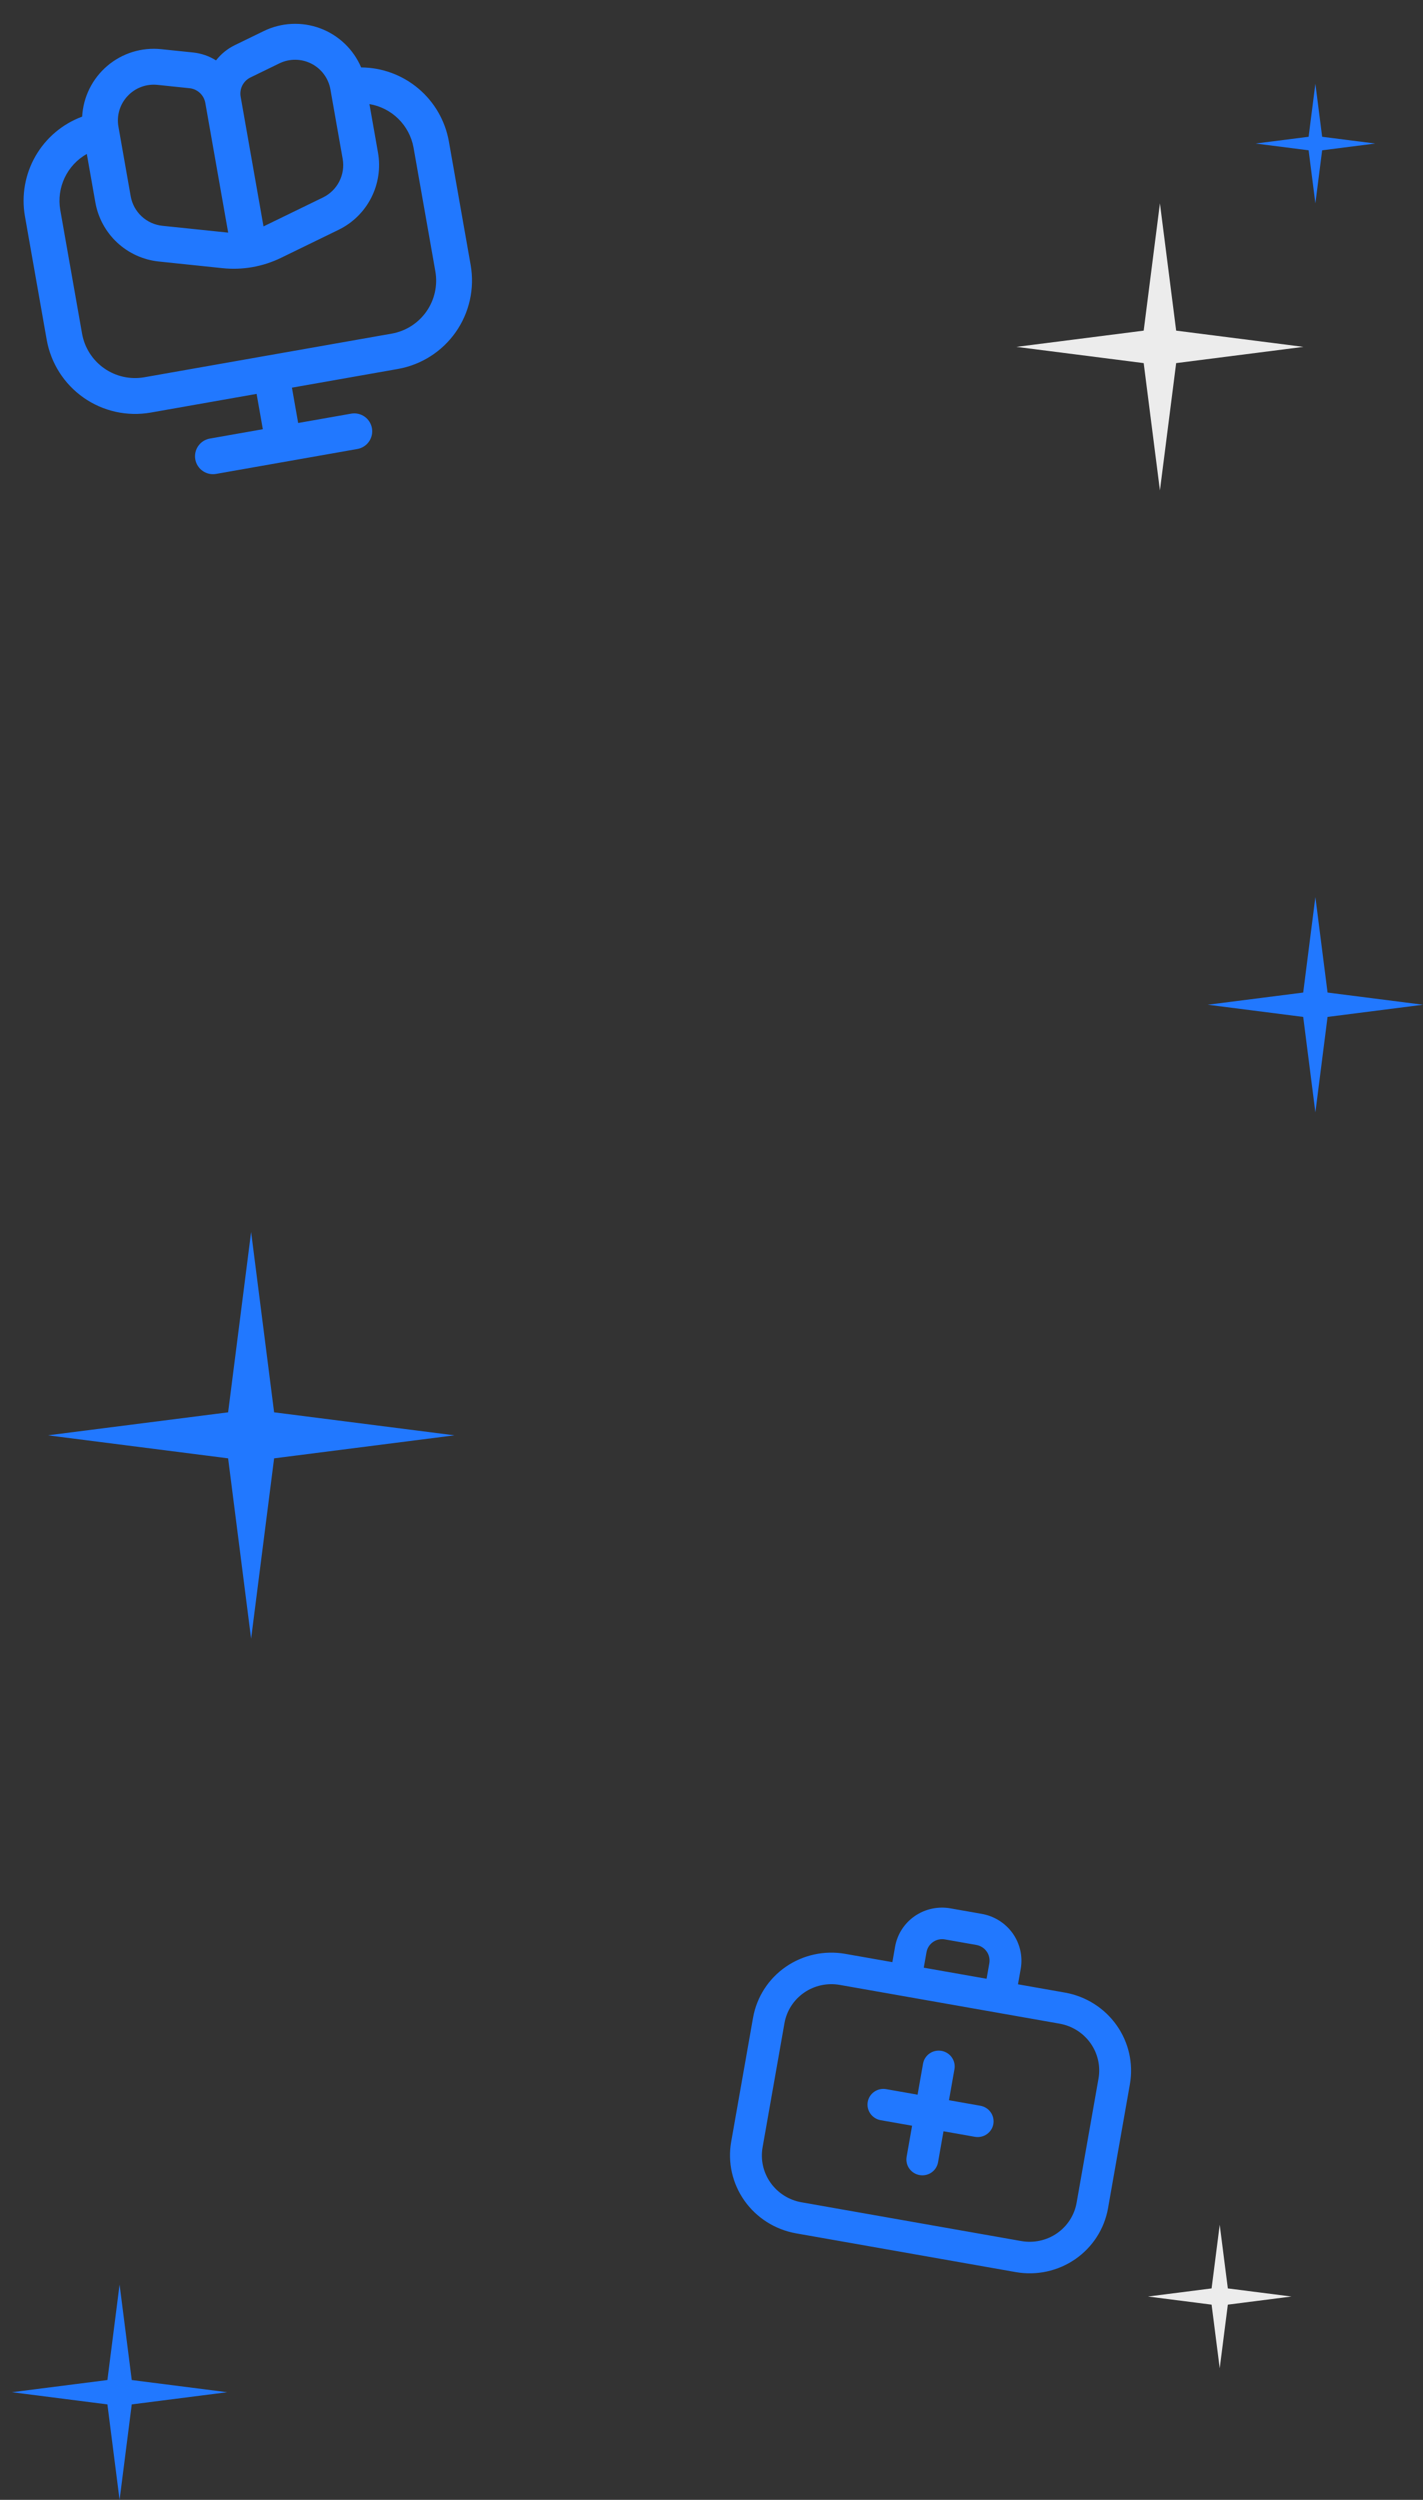 <svg width="119" height="209" viewBox="0 0 119 209" fill="none" xmlns="http://www.w3.org/2000/svg">
<rect x="0" y="0" width="119" height="209" fill="#333333" stroke="none"/>
<path d="M89.069 166.592L85.13 165.897L85.359 164.599C85.541 163.566 85.3 162.503 84.691 161.642C84.081 160.781 83.151 160.194 82.106 160.01L79.48 159.547C78.435 159.363 77.361 159.597 76.493 160.197C75.626 160.797 75.036 161.714 74.854 162.747L74.625 164.045L70.686 163.351C68.945 163.046 67.156 163.436 65.71 164.436C64.265 165.436 63.282 166.963 62.976 168.684L61.145 179.069C60.843 180.79 61.245 182.562 62.261 183.996C63.278 185.43 64.826 186.408 66.566 186.717L84.949 189.959C86.69 190.264 88.479 189.873 89.924 188.874C91.37 187.874 92.353 186.346 92.659 184.626L94.49 174.241C94.791 172.519 94.39 170.747 93.374 169.314C92.357 167.88 90.809 166.901 89.069 166.592ZM77.48 163.21C77.541 162.866 77.737 162.56 78.027 162.36C78.316 162.16 78.674 162.082 79.022 162.144L81.648 162.607C81.997 162.668 82.306 162.864 82.51 163.151C82.713 163.437 82.793 163.792 82.733 164.136L82.504 165.434L77.251 164.508L77.48 163.21ZM90.032 184.163C89.85 185.196 89.261 186.113 88.393 186.713C87.526 187.313 86.451 187.547 85.407 187.363L67.023 184.121C65.979 183.937 65.049 183.35 64.439 182.489C63.829 181.629 63.589 180.565 63.771 179.532L65.602 169.147C65.784 168.114 66.374 167.197 67.242 166.596C68.109 165.996 69.183 165.763 70.228 165.947L88.611 169.188C89.656 169.373 90.586 169.96 91.195 170.82C91.805 171.681 92.046 172.745 91.864 173.777L90.032 184.163ZM83.07 177.581C83.009 177.925 82.812 178.231 82.523 178.431C82.234 178.631 81.876 178.709 81.528 178.648L78.901 178.184L78.444 180.781C78.383 181.125 78.186 181.431 77.897 181.631C77.608 181.831 77.25 181.909 76.902 181.847C76.553 181.786 76.244 181.59 76.04 181.303C75.837 181.017 75.757 180.662 75.818 180.318L76.275 177.721L73.649 177.258C73.301 177.197 72.991 177.001 72.788 176.714C72.585 176.428 72.504 176.073 72.565 175.729C72.626 175.384 72.822 175.079 73.112 174.879C73.401 174.678 73.759 174.601 74.107 174.662L76.733 175.125L77.191 172.529C77.252 172.184 77.448 171.879 77.737 171.679C78.027 171.479 78.385 171.401 78.733 171.462C79.081 171.524 79.391 171.719 79.594 172.006C79.798 172.293 79.878 172.648 79.817 172.992L79.359 175.588L81.986 176.051C82.334 176.113 82.644 176.308 82.847 176.595C83.05 176.882 83.13 177.237 83.07 177.581Z" fill="#2178FF"/>
<path d="M30.202 5.637C29.883 4.889 29.415 4.213 28.826 3.651C28.238 3.09 27.541 2.653 26.779 2.369C26.016 2.085 25.204 1.959 24.391 1.999C23.578 2.038 22.782 2.243 22.051 2.6L19.633 3.777C19.02 4.076 18.484 4.511 18.066 5.049C17.488 4.687 16.836 4.461 16.158 4.39L13.483 4.111C12.675 4.026 11.857 4.107 11.081 4.348C10.305 4.589 9.585 4.986 8.967 5.513C8.349 6.041 7.844 6.688 7.483 7.417C7.123 8.145 6.914 8.94 6.87 9.751C5.225 10.36 3.846 11.526 2.971 13.046C2.097 14.566 1.783 16.344 2.084 18.071L3.907 28.411C4.255 30.368 5.365 32.108 6.994 33.249C8.622 34.389 10.637 34.837 12.596 34.494L21.459 32.931L21.98 35.885L17.548 36.666C17.156 36.736 16.808 36.958 16.58 37.283C16.352 37.609 16.262 38.012 16.331 38.404C16.4 38.796 16.622 39.144 16.948 39.372C17.274 39.6 17.677 39.69 18.069 39.621L29.887 37.537C30.279 37.468 30.627 37.246 30.855 36.92C31.083 36.594 31.173 36.191 31.104 35.799C31.034 35.408 30.812 35.059 30.487 34.831C30.161 34.603 29.758 34.514 29.366 34.583L24.934 35.364L24.413 32.41L33.277 30.847C35.234 30.5 36.974 29.39 38.115 27.761C39.255 26.132 39.703 24.118 39.36 22.16L37.537 11.82C37.23 10.095 36.328 8.532 34.988 7.402C33.648 6.273 31.955 5.648 30.202 5.637ZM20.124 8.084C20.068 7.763 20.117 7.433 20.265 7.143C20.413 6.853 20.652 6.619 20.945 6.476L23.364 5.298C23.782 5.095 24.241 4.992 24.706 4.996C25.17 5 25.627 5.112 26.041 5.323C26.454 5.534 26.814 5.838 27.09 6.212C27.366 6.585 27.552 7.017 27.632 7.475L28.658 13.291C28.769 13.933 28.669 14.593 28.373 15.172C28.077 15.752 27.601 16.22 27.016 16.506L22.036 18.929L20.124 8.084ZM10.671 8.029C10.987 7.69 11.377 7.429 11.811 7.268C12.245 7.106 12.711 7.047 13.172 7.096L15.848 7.375C16.172 7.408 16.477 7.547 16.715 7.769C16.953 7.991 17.113 8.284 17.17 8.605L19.082 19.45L13.574 18.877C12.926 18.808 12.319 18.531 11.842 18.087C11.366 17.644 11.046 17.058 10.931 16.417L9.906 10.6C9.823 10.142 9.85 9.67 9.982 9.224C10.115 8.777 10.351 8.368 10.671 8.029ZM36.406 22.68C36.613 23.856 36.345 25.065 35.66 26.043C34.976 27.02 33.931 27.686 32.756 27.893L12.075 31.54C10.899 31.747 9.69 31.479 8.712 30.794C7.735 30.11 7.069 29.065 6.862 27.89L5.039 17.55C4.881 16.637 5.01 15.696 5.408 14.859C5.805 14.021 6.452 13.326 7.26 12.87L7.977 16.938C8.207 18.22 8.846 19.393 9.799 20.281C10.752 21.168 11.967 21.723 13.262 21.862L18.617 22.421C20.29 22.594 21.979 22.296 23.492 21.561L28.333 19.204C29.502 18.631 30.453 17.694 31.044 16.534C31.636 15.374 31.835 14.053 31.612 12.77L30.895 8.703C31.81 8.855 32.655 9.287 33.315 9.938C33.975 10.589 34.418 11.428 34.583 12.341L36.406 22.68Z" fill="#2178FF"/>
<path d="M10 191L11.018 198.982L19 200L11.018 201.019L10 209L8.982 201.019L1 200L8.982 198.982L10 191Z" fill="#2178FF"/>
<path d="M110 7L110.566 11.435L115 12L110.566 12.566L110 17L109.434 12.566L105 12L109.434 11.435L110 7Z" fill="#2178FF"/>
<path d="M97 17L98.358 27.643L109 29L98.358 30.358L97 41L95.642 30.358L85 29L95.642 27.643L97 17Z" fill="#ECECEC"/>
<path d="M102 186L102.679 191.322L108 192L102.679 192.679L102 198L101.321 192.679L96 192L101.321 191.322L102 186Z" fill="#ECECEC"/>
<path d="M110 75L111.018 82.982L119 84L111.018 85.019L110 93L108.982 85.019L101 84L108.982 82.982L110 75Z" fill="#2178FF"/>
<path d="M21 103L22.923 118.077L38 120L22.923 121.924L21 137L19.077 121.924L4 120L19.077 118.077L21 103Z" fill="#2178FF"/>
</svg>
